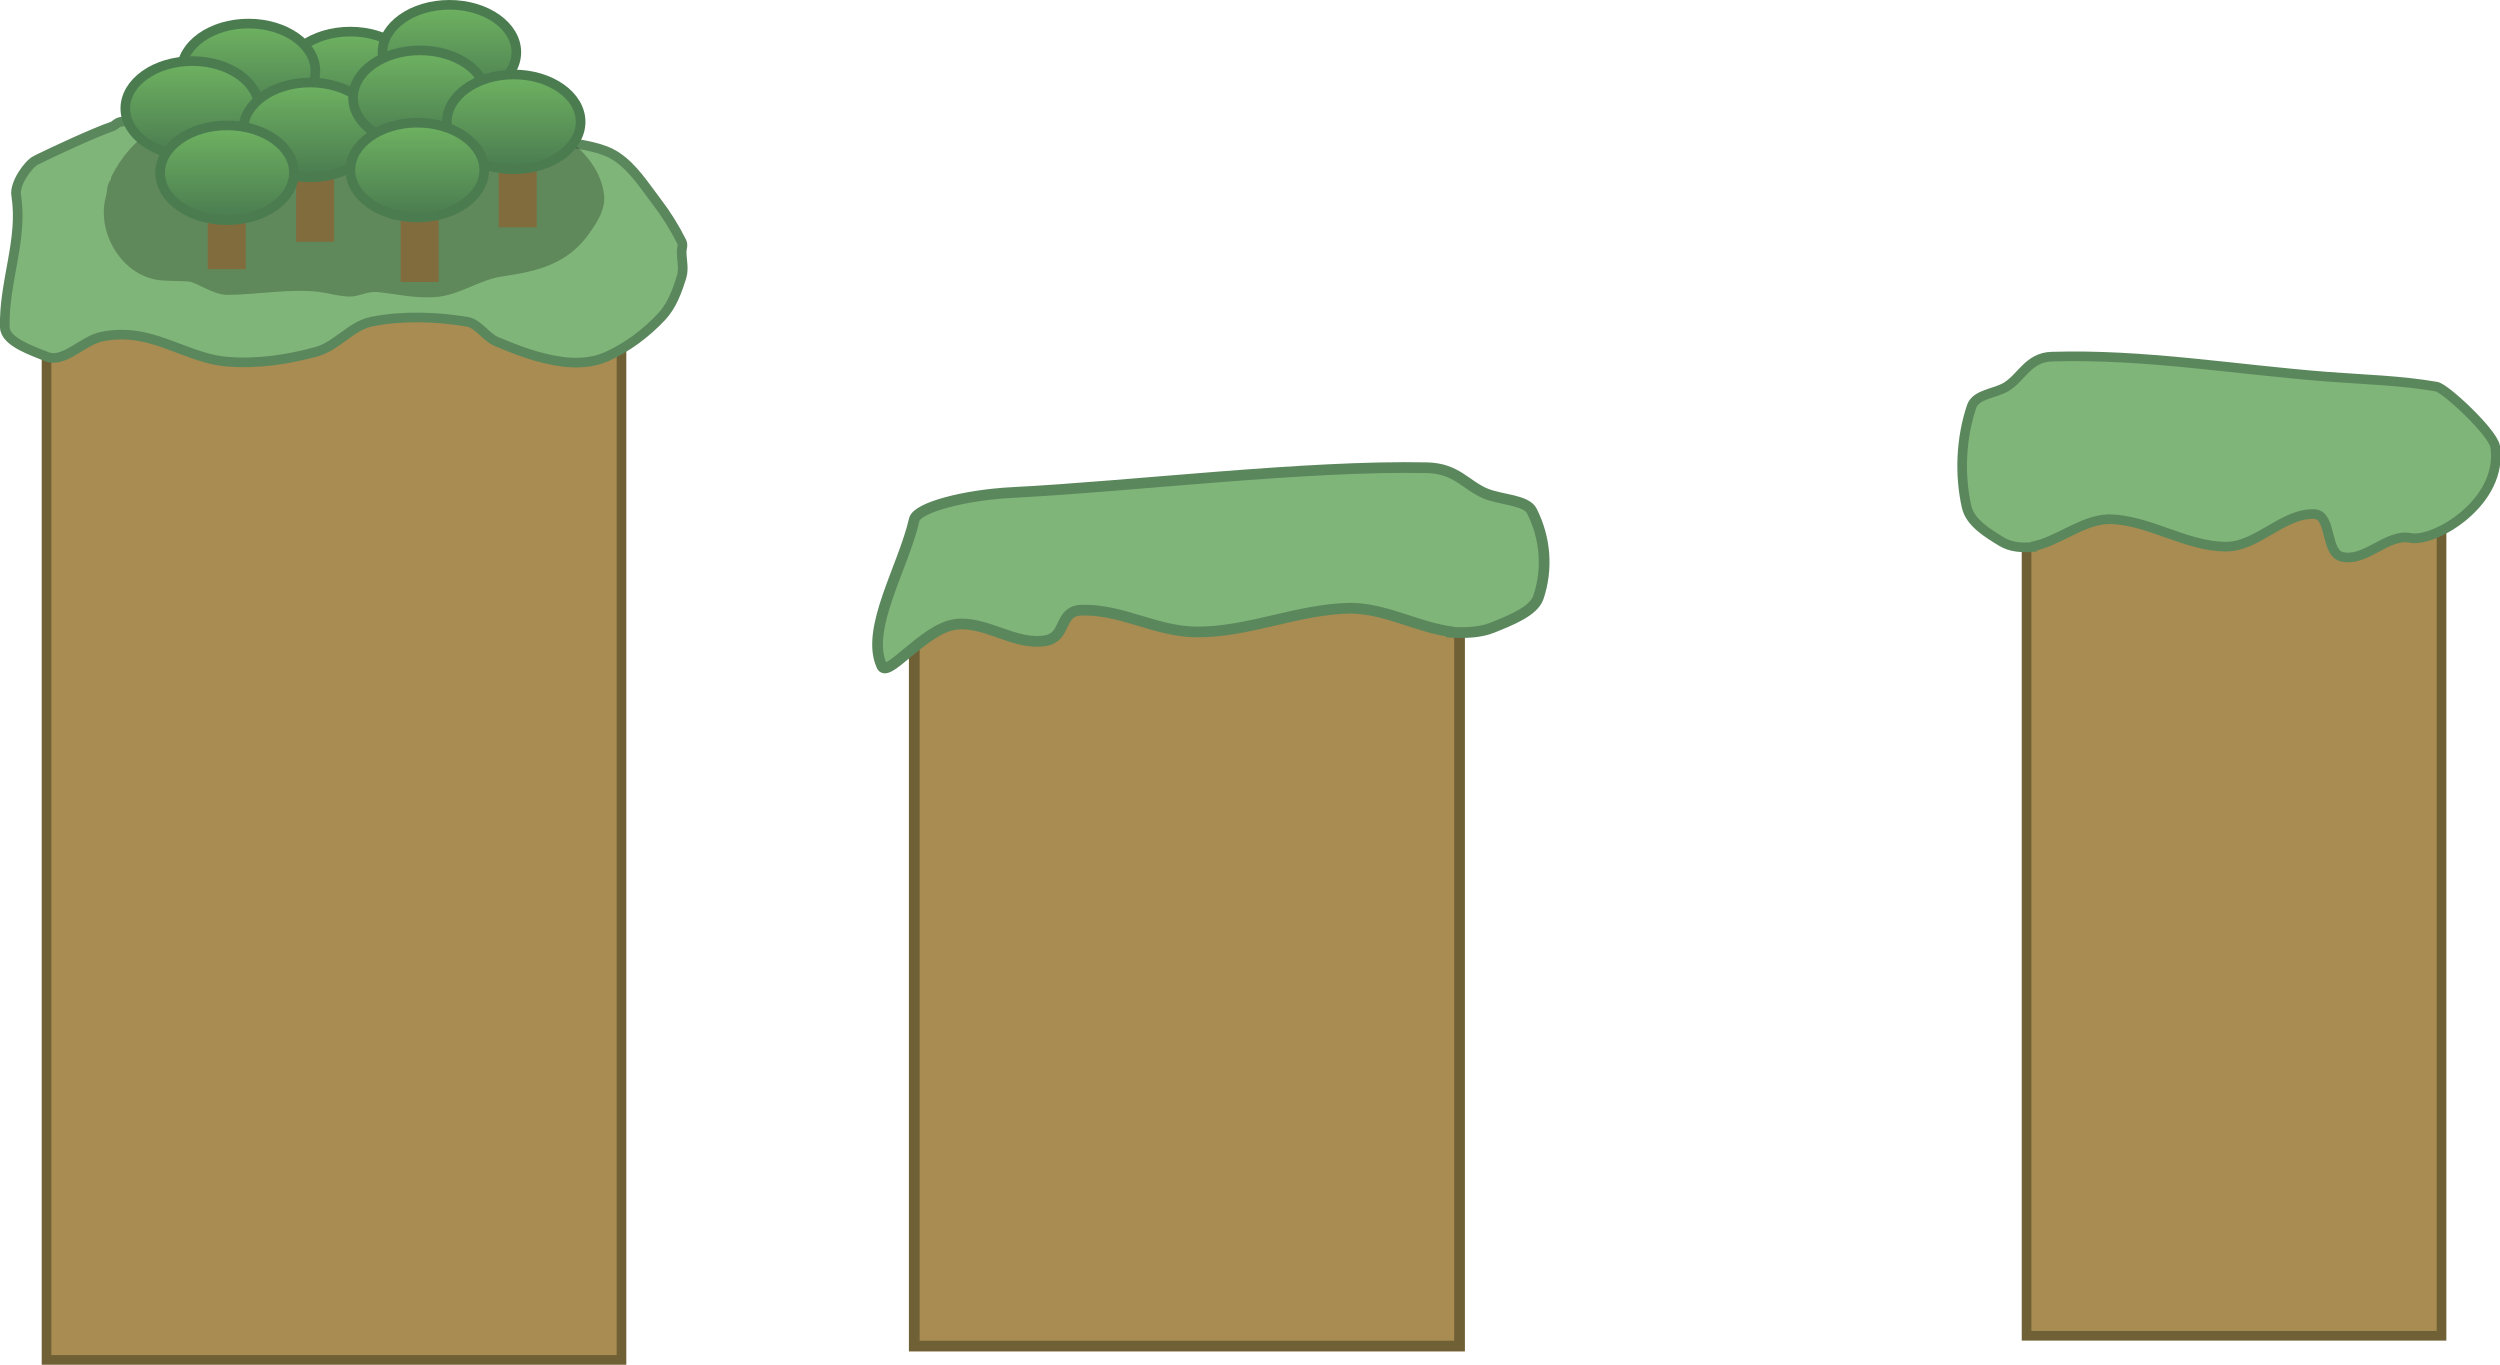 <svg version="1.1" xmlns="http://www.w3.org/2000/svg" xmlns:xlink="http://www.w3.org/1999/xlink" width="518.372" height="282.973" viewBox="0,0,518.372,282.973"><defs><linearGradient x1="134.876" y1="73.819" x2="134.876" y2="93.466" gradientUnits="userSpaceOnUse" id="color-1"><stop offset="0" stop-color="#6fb361"/><stop offset="1" stop-color="#4a7b50"/></linearGradient><linearGradient x1="113.765" y1="72.153" x2="113.765" y2="91.799" gradientUnits="userSpaceOnUse" id="color-2"><stop offset="0" stop-color="#6fb361"/><stop offset="1" stop-color="#4a7b50"/></linearGradient><linearGradient x1="155.432" y1="68.264" x2="155.432" y2="87.91" gradientUnits="userSpaceOnUse" id="color-3"><stop offset="0" stop-color="#6fb361"/><stop offset="1" stop-color="#4a7b50"/></linearGradient><linearGradient x1="102.099" y1="79.93" x2="102.099" y2="99.577" gradientUnits="userSpaceOnUse" id="color-4"><stop offset="0" stop-color="#6fb361"/><stop offset="1" stop-color="#4a7b50"/></linearGradient><linearGradient x1="126.543" y1="84.375" x2="126.543" y2="104.021" gradientUnits="userSpaceOnUse" id="color-5"><stop offset="0" stop-color="#6fb361"/><stop offset="1" stop-color="#4a7b50"/></linearGradient><linearGradient x1="149.321" y1="77.708" x2="149.321" y2="97.355" gradientUnits="userSpaceOnUse" id="color-6"><stop offset="0" stop-color="#6fb361"/><stop offset="1" stop-color="#4a7b50"/></linearGradient><linearGradient x1="168.765" y1="82.708" x2="168.765" y2="102.355" gradientUnits="userSpaceOnUse" id="color-7"><stop offset="0" stop-color="#6fb361"/><stop offset="1" stop-color="#4a7b50"/></linearGradient><linearGradient x1="109.321" y1="93.264" x2="109.321" y2="112.91" gradientUnits="userSpaceOnUse" id="color-8"><stop offset="0" stop-color="#6fb361"/><stop offset="1" stop-color="#4a7b50"/></linearGradient><linearGradient x1="148.765" y1="92.708" x2="148.765" y2="112.355" gradientUnits="userSpaceOnUse" id="color-9"><stop offset="0" stop-color="#6fb361"/><stop offset="1" stop-color="#4a7b50"/></linearGradient></defs><g transform="translate(-62.243,-67.264)"><g data-paper-data="{&quot;isPaintingLayer&quot;:true}" fill-rule="nonzero" stroke-linejoin="miter" stroke-miterlimit="10" stroke-dasharray="" stroke-dashoffset="0" style="mix-blend-mode: normal"><path d="M364.877,346.373h-113.062v-153.53h113.062z" data-paper-data="{&quot;origPos&quot;:null}" fill="#a88c51" stroke="#706035" stroke-width="2.224" stroke-linecap="butt"/><path d="M71.89,117.483h119.217v231.754h-119.217z" data-paper-data="{&quot;origPos&quot;:null}" fill="#a88c51" stroke="#706035" stroke-width="2" stroke-linecap="butt"/><path d="M482.448,166.656h86.044v177.581h-86.044z" data-paper-data="{&quot;origPos&quot;:null}" fill="#a88c51" stroke="#706035" stroke-width="2" stroke-linecap="butt"/><path d="M484.522,180.61c-3.101,0.367 -5.468,0.064 -7.257,-1.037c-2.911,-1.791 -6.515,-3.921 -7.257,-7.257c-1.5,-6.749 -1.15,-14.175 1.037,-20.733c0.88,-2.64 4.896,-2.671 7.257,-4.147c3.166,-1.979 4.573,-6.072 9.33,-6.22c19.027,-0.595 38.038,2.667 57.017,4.147c7.603,0.592 15.294,0.767 22.807,2.073c1.878,0.327 11.725,9.557 12.159,12.428c1.74,11.482 -12.567,19.957 -17.602,18.931c-4.816,-0.967 -9.358,5.172 -14.254,3.888c-3.335,-0.873 -2.039,-8.375 -5.443,-8.812c-6.48,-0.423 -11.917,6.698 -18.401,6.738c-8.328,0.051 -16.051,-5.569 -24.362,-5.702c-5.675,0.133 -10.573,4.718 -16.068,5.702z" data-paper-data="{&quot;origPos&quot;:null}" fill="#7fb579" stroke="#5b875d" stroke-width="2" stroke-linecap="round"/><path d="M69.742,100.463c3.224,-1.612 12.242,-5.794 15.661,-6.934c0.855,-0.285 0.958,-0.888 2.073,-1.037c4.462,-0.595 8.977,-0.944 13.477,-1.037c12.426,-0.254 24.896,-0.295 37.32,0c3.106,0.074 4.13,0.827 6.22,1.037c8.273,0.827 16.621,1.121 24.88,2.073c2.065,0.238 1.317,0.885 2.073,1.037c2.73,0.546 5.576,0.433 8.293,1.037c3.518,0.782 7.368,1.111 10.367,3.11c3.458,2.306 5.768,6.028 8.293,9.33c1.978,2.587 3.727,5.38 5.183,8.293c0.364,0.728 0,1.383 0,2.073c0,1.726 0.508,3.534 0,5.183c-0.908,2.951 -2.035,6.041 -4.147,8.293c-3.212,3.425 -7.122,6.366 -11.403,8.293c-2.851,1.282 -6.232,1.459 -9.33,1.037c-4.653,-0.634 -9.15,-2.324 -13.477,-4.147c-2.294,-0.966 -3.762,-3.754 -6.22,-4.147c-6.477,-1.037 -13.265,-1.287 -19.697,0c-4.241,0.848 -7.234,5.069 -11.403,6.22c-6.027,1.663 -12.431,2.607 -18.66,2.073c-6.095,-0.522 -11.625,-3.984 -17.623,-5.183c-2.708,-0.541 -5.591,-0.569 -8.293,0c-3.954,0.832 -7.896,5.608 -11.403,4.147c-2.713,-1.13 -8.597,-2.97 -8.684,-6.095c-0.259,-9.318 3.837,-18.2 2.353,-27.402c-0.371,-2.3 2.4,-6.384 4.147,-7.257z" data-paper-data="{&quot;origPos&quot;:null}" fill="#7fb579" stroke="#5b875d" stroke-width="2" stroke-linecap="round"/><path d="M363.515,198.303c-7.221,-0.851 -13.657,-4.815 -21.114,-4.929c-10.921,0.115 -21.069,4.973 -32.012,4.929c-8.521,-0.035 -15.664,-4.876 -24.179,-4.51c-4.472,0.377 -2.769,5.548 -7.151,6.303c-6.434,1.11 -12.402,-4.197 -18.73,-3.361c-6.616,0.886 -14.367,11.696 -15.325,8.425c-3.299,-7.596 4.525,-20.232 6.811,-30.159c0.571,-2.482 10.34,-5.103 20.33,-5.615c24.939,-1.279 60.919,-5.655 85.921,-5.141c6.251,0.128 8.1,3.667 12.26,5.378c3.102,1.275 8.379,1.302 9.535,3.585c2.873,5.67 3.333,12.091 1.362,17.925c-0.974,2.884 -5.71,4.725 -9.535,6.274c-2.35,0.952 -5.461,1.214 -9.535,0.896z" data-paper-data="{&quot;origPos&quot;:null}" fill="#7fb579" stroke="#5b875d" stroke-width="2.224" stroke-linecap="round"/><g data-paper-data="{&quot;index&quot;:null}" stroke-linecap="butt"><path d="M144.68,76.698c2.511,1.778 4.065,4.234 4.065,6.944c0,2.71 -1.554,5.166 -4.065,6.944c-2.511,1.778 -5.978,2.879 -9.804,2.879c-3.826,0 -7.293,-1.101 -9.804,-2.879c-2.511,-1.778 -4.065,-4.234 -4.065,-6.944c0,-2.71 1.554,-5.166 4.065,-6.944c2.511,-1.778 5.978,-2.879 9.804,-2.879c3.826,0 7.293,1.101 9.804,2.879z" data-paper-data="{&quot;index&quot;:null}" fill="url(#color-1)" stroke="#4b7c50" stroke-width="2"/><path d="M123.569,75.032c2.511,1.778 4.065,4.234 4.065,6.944c0,2.71 -1.554,5.166 -4.065,6.944c-2.511,1.778 -5.978,2.879 -9.804,2.879c-3.826,0 -7.293,-1.101 -9.804,-2.879c-2.511,-1.778 -4.065,-4.234 -4.065,-6.944c0,-2.71 1.554,-5.166 4.065,-6.944c2.511,-1.778 5.978,-2.879 9.804,-2.879c3.826,0 7.293,1.101 9.804,2.879z" data-paper-data="{&quot;index&quot;:null}" fill="url(#color-2)" stroke="#4b7c50" stroke-width="2"/><path d="M85.332,103.909c8.786,-17.573 28.471,-14.163 44.32,-13.699c5.882,0.172 11.768,-2.362 17.583,-1.79c3.173,0.312 9.502,3.51 11.05,3.554c2.754,0.079 5.587,-1.518 8.457,-1.228c8.619,0.871 19.622,7.723 20.74,16.823c0.377,3.071 -1.362,5.639 -2.949,7.933c-4.478,6.476 -10.707,7.995 -18.097,9.067c-4.885,0.709 -8.916,3.948 -14.01,4.295c-4.271,0.291 -7.889,-0.632 -11.944,-1.05c-1.938,-0.2 -3.79,0.941 -5.683,0.941c-2.144,0 -4.271,-0.696 -6.38,-0.964c-5.885,-0.748 -13.155,0.607 -19.035,0.607c-2.958,0 -6.501,-2.64 -7.969,-2.754c-1.836,-0.143 -3.606,-0.104 -5.409,-0.217c-8.364,-0.525 -13.853,-9.914 -11.816,-17.388c0.299,-1.096 0.21,-2.58 1.001,-3.495z" data-paper-data="{&quot;index&quot;:null}" fill-opacity="0.251" fill="#000000" stroke="none" stroke-width="0.5"/><path d="M131.525,117.396h-7.884v-21.621h7.884z" data-paper-data="{&quot;index&quot;:null}" fill="#816c3e" stroke="#706035" stroke-width="0"/><path d="M113.192,123.063h-7.884v-21.621h7.884z" data-paper-data="{&quot;index&quot;:null}" fill="#816c3e" stroke="#706035" stroke-width="0"/><path d="M165.236,71.143c2.511,1.778 4.065,4.234 4.065,6.944c0,2.71 -1.554,5.166 -4.065,6.944c-2.511,1.778 -5.978,2.879 -9.804,2.879c-3.826,0 -7.293,-1.101 -9.804,-2.879c-2.511,-1.778 -4.065,-4.234 -4.065,-6.944c0,-2.71 1.554,-5.166 4.065,-6.944c2.511,-1.778 5.978,-2.879 9.804,-2.879c3.826,0 7.293,1.101 9.804,2.879z" data-paper-data="{&quot;index&quot;:null}" fill="url(#color-3)" stroke="#4b7c50" stroke-width="2"/><path d="M111.902,82.809c2.511,1.778 4.065,4.234 4.065,6.944c0,2.71 -1.554,5.166 -4.065,6.944c-2.511,1.778 -5.978,2.879 -9.804,2.879c-3.826,0 -7.293,-1.101 -9.804,-2.879c-2.511,-1.778 -4.065,-4.234 -4.065,-6.944c0,-2.71 1.554,-5.166 4.065,-6.944c2.511,-1.778 5.978,-2.879 9.804,-2.879c3.826,0 7.293,1.101 9.804,2.879z" data-paper-data="{&quot;index&quot;:null}" fill="url(#color-4)" stroke="#4b7c50" stroke-width="2"/><path d="M136.347,87.254c2.511,1.778 4.065,4.234 4.065,6.944c0,2.71 -1.554,5.166 -4.065,6.944c-2.511,1.778 -5.978,2.879 -9.804,2.879c-3.826,0 -7.293,-1.101 -9.804,-2.879c-2.511,-1.778 -4.065,-4.234 -4.065,-6.944c0,-2.71 1.554,-5.166 4.065,-6.944c2.511,-1.778 5.978,-2.879 9.804,-2.879c3.826,0 7.293,1.101 9.804,2.879z" data-paper-data="{&quot;index&quot;:null}" fill="url(#color-5)" stroke="#4b7c50" stroke-width="2"/><path d="M173.525,114.396h-7.884v-21.621h7.884z" data-paper-data="{&quot;index&quot;:null}" fill="#816c3e" stroke="#706035" stroke-width="0"/><path d="M159.124,80.587c2.511,1.778 4.065,4.234 4.065,6.944c0,2.71 -1.554,5.166 -4.065,6.944c-2.511,1.778 -5.978,2.879 -9.804,2.879c-3.826,0 -7.293,-1.101 -9.804,-2.879c-2.511,-1.778 -4.065,-4.234 -4.065,-6.944c0,-2.71 1.554,-5.166 4.065,-6.944c2.511,-1.778 5.978,-2.879 9.804,-2.879c3.826,0 7.293,1.101 9.804,2.879z" data-paper-data="{&quot;index&quot;:null}" fill="url(#color-6)" stroke="#4b7c50" stroke-width="2"/><path d="M178.569,85.587c2.511,1.778 4.065,4.234 4.065,6.944c0,2.71 -1.554,5.166 -4.065,6.944c-2.511,1.778 -5.978,2.879 -9.804,2.879c-3.826,0 -7.293,-1.101 -9.804,-2.879c-2.511,-1.778 -4.065,-4.234 -4.065,-6.944c0,-2.71 1.554,-5.166 4.065,-6.944c2.511,-1.778 5.978,-2.879 9.804,-2.879c3.826,0 7.293,1.101 9.804,2.879z" data-paper-data="{&quot;index&quot;:null}" fill="url(#color-7)" stroke="#4b7c50" stroke-width="2"/><path d="M119.124,96.143c2.511,1.778 4.065,4.234 4.065,6.944c0,2.71 -1.554,5.166 -4.065,6.944c-2.511,1.778 -5.978,2.879 -9.804,2.879c-3.826,0 -7.293,-1.101 -9.804,-2.879c-2.511,-1.778 -4.065,-4.234 -4.065,-6.944c0,-2.71 1.554,-5.166 4.065,-6.944c2.511,-1.778 5.978,-2.879 9.804,-2.879c3.826,0 7.293,1.101 9.804,2.879z" data-paper-data="{&quot;index&quot;:null}" fill="url(#color-8)" stroke="#4b7c50" stroke-width="2"/><path d="M153.192,125.73h-7.884v-21.621h7.884z" data-paper-data="{&quot;index&quot;:null}" fill="#816c3e" stroke="#706035" stroke-width="0"/><path d="M158.569,95.587c2.511,1.778 4.065,4.234 4.065,6.944c0,2.71 -1.554,5.166 -4.065,6.944c-2.511,1.778 -5.978,2.879 -9.804,2.879c-3.826,0 -7.293,-1.101 -9.804,-2.879c-2.511,-1.778 -4.065,-4.234 -4.065,-6.944c0,-2.71 1.554,-5.166 4.065,-6.944c2.511,-1.778 5.978,-2.879 9.804,-2.879c3.826,0 7.293,1.101 9.804,2.879z" data-paper-data="{&quot;index&quot;:null}" fill="url(#color-9)" stroke="#4b7c50" stroke-width="2"/></g></g></g></svg>